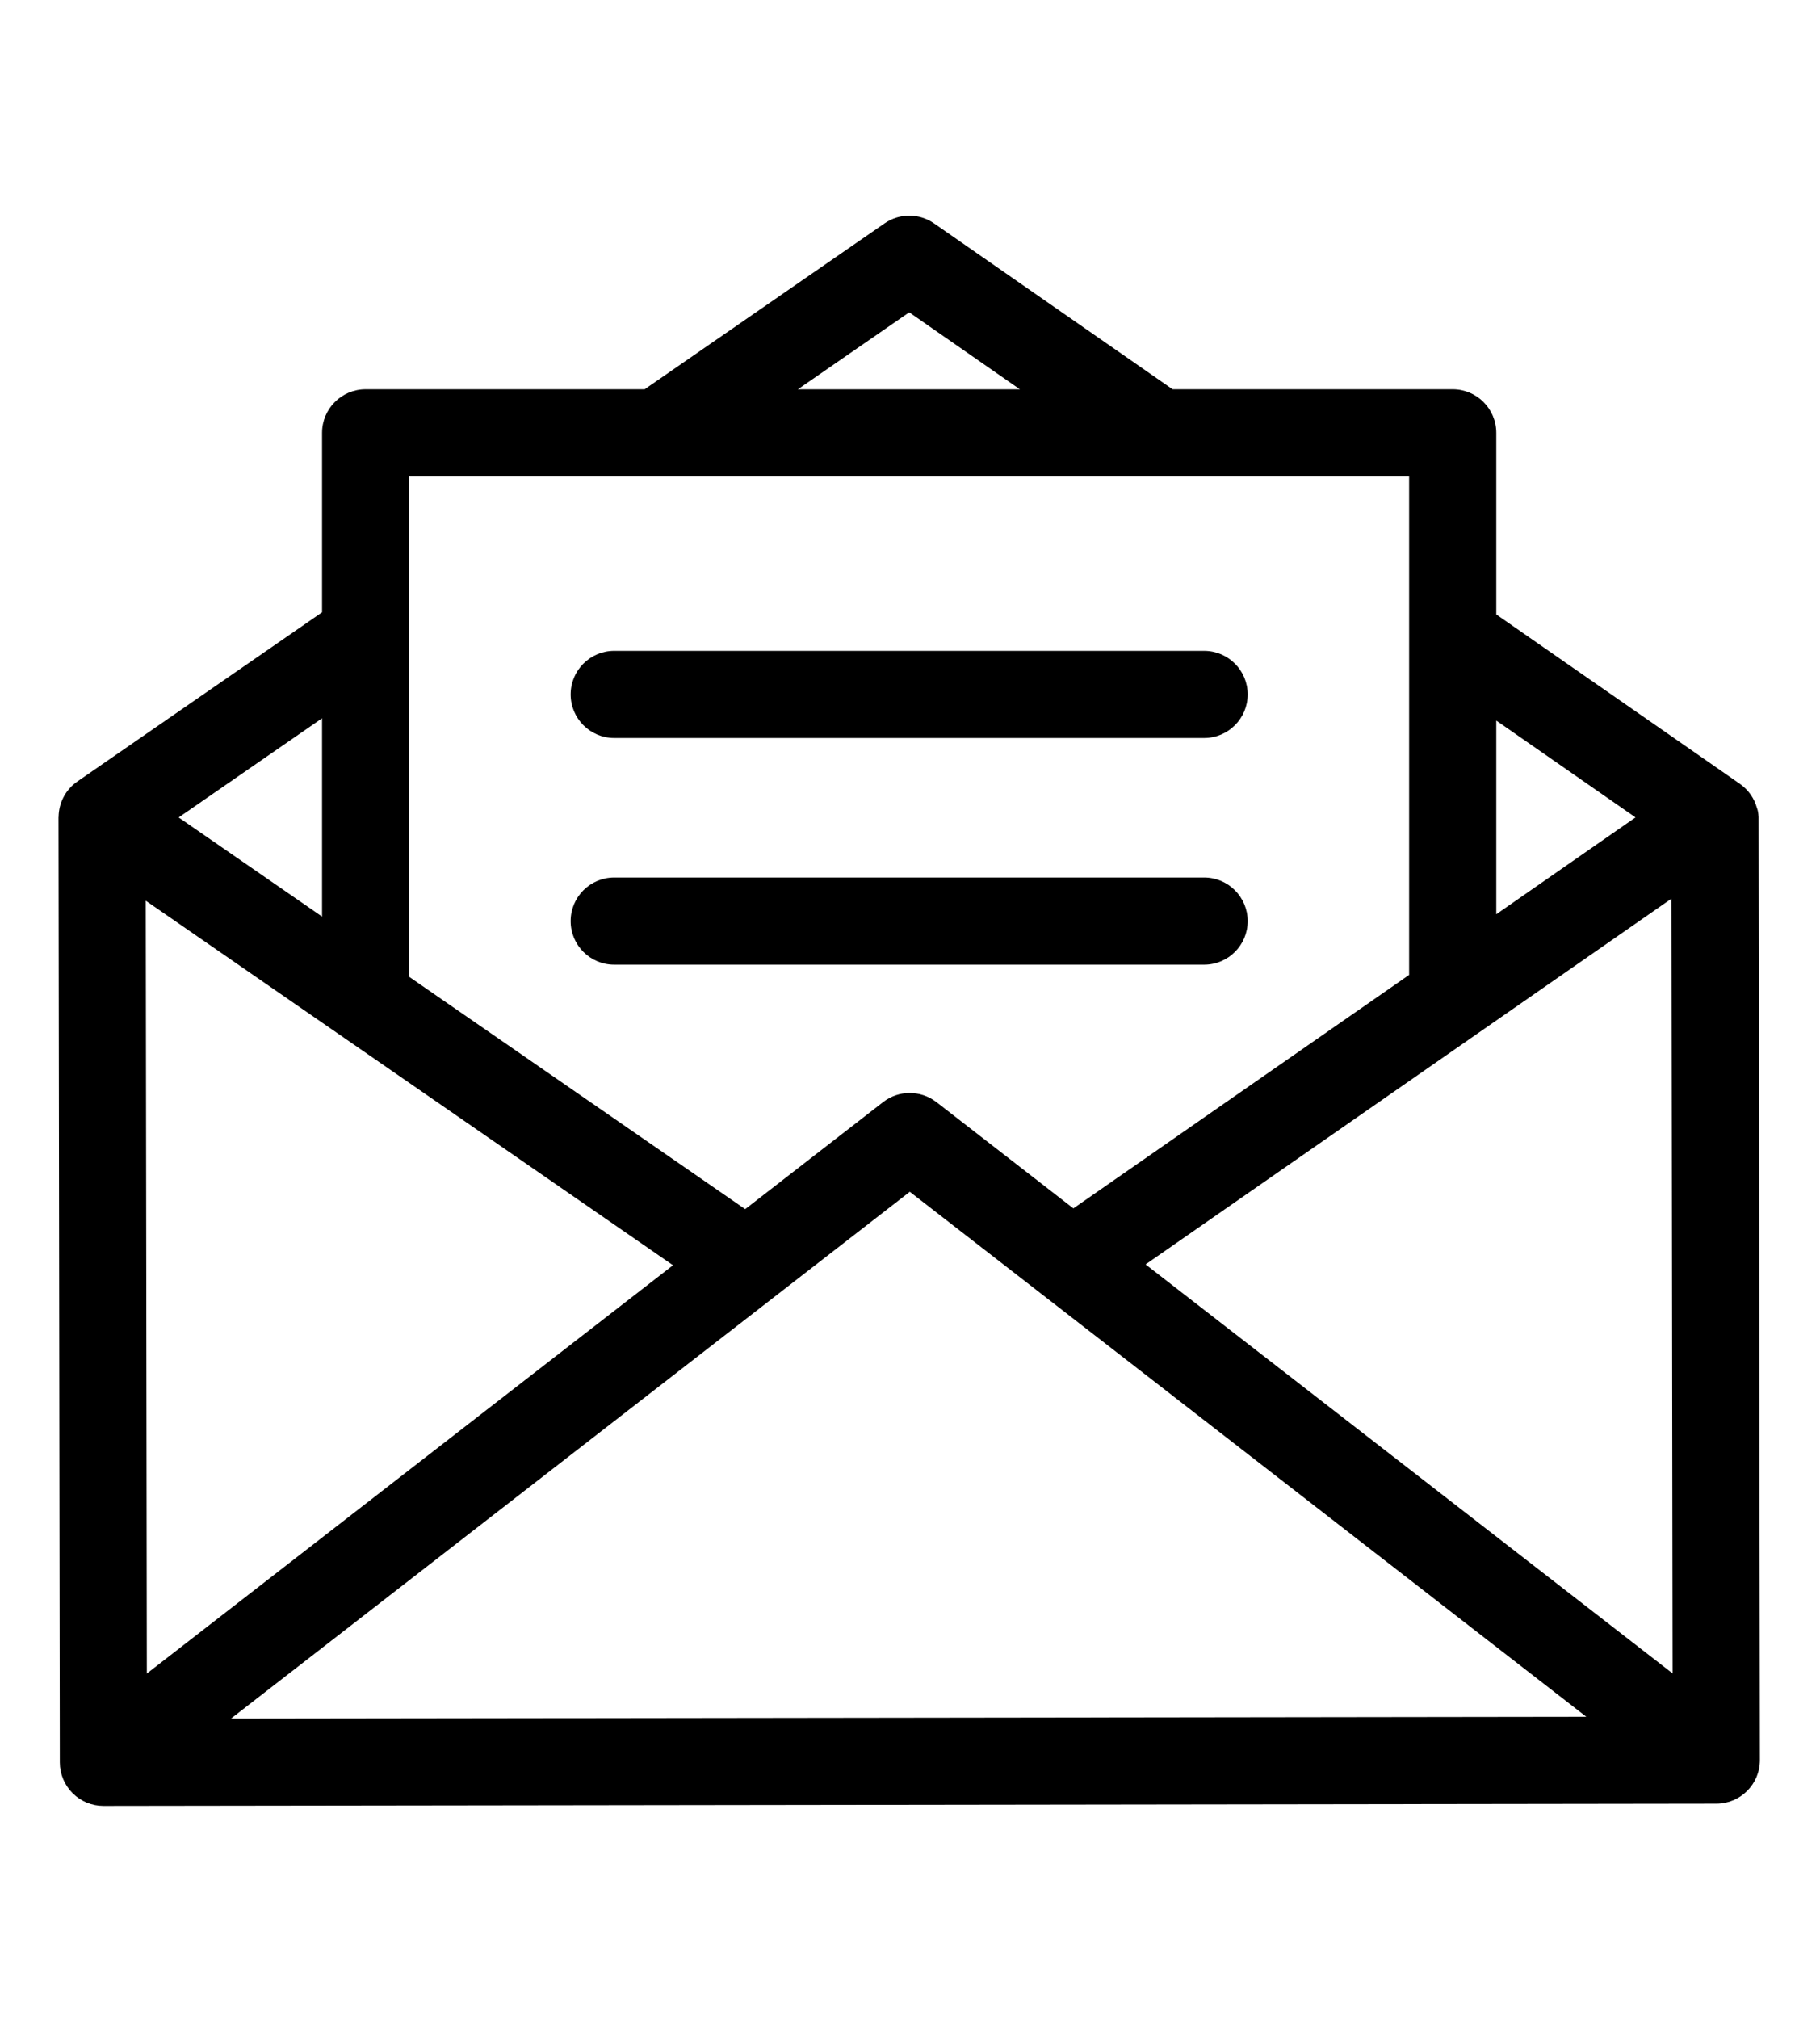 <svg xmlns="http://www.w3.org/2000/svg" width="46" height="51" fill="none"><path fill="#000" d="M44.446 20.631c-0-.065-.015-.162-.04-.219-.066-.24-.213-.459-.433-.611l-6.155-4.279v-4.587c0-.608-.493-1.101-1.101-1.101h-7.081l-6.025-4.189c-.377-.262-.877-.263-1.254-.002l-6.064 4.191H9.241c-.608 0-1.101.493-1.101 1.101v4.533l-6.185 4.275c-.304.21-.469.546-.474.89-0.0.006-.002.013-.002.019l.033 23.871c0.0.292.117.572.324.778.206.206.486.321.778.321h.002l40.765-.056c.608-.001 1.101-.494 1.1-1.103l-.033-23.834zm-6.628-2.427l3.519 2.446-3.519 2.446v-4.892zM22.98 7.89l2.797 1.945h-5.611L22.98 7.89zm-12.638 4.147h25.273v12.591l-8.486 5.899-3.46-2.684c-.005-.004-.01-.007-.015-.011-.387-.29-.934-.301-1.335.011l-3.485 2.703-8.493-5.87V12.037zm-2.202 6.109v5.009l-3.624-2.504 3.624-2.505zm-4.456 4.608l13.326 9.209L3.711 42.278l-.027-19.525zm2.151 20.664L22.995 30.107 40.094 43.37l-34.258.047zM28.954 31.942l13.293-9.241.027 19.573-13.32-10.332z"/><path fill="#000" d="M30.434 16.442H15.524c-.608 0-1.101.493-1.101 1.101 0 .608.493 1.101 1.101 1.101H30.434c.608 0 1.101-.493 1.101-1.101 0-.608-.493-1.101-1.101-1.101zM30.434 22.168H15.524c-.608 0-1.101.493-1.101 1.101 0 .608.493 1.101 1.101 1.101H30.434c.608 0 1.101-.493 1.101-1.101 0-.608-.493-1.101-1.101-1.101z"/></svg>